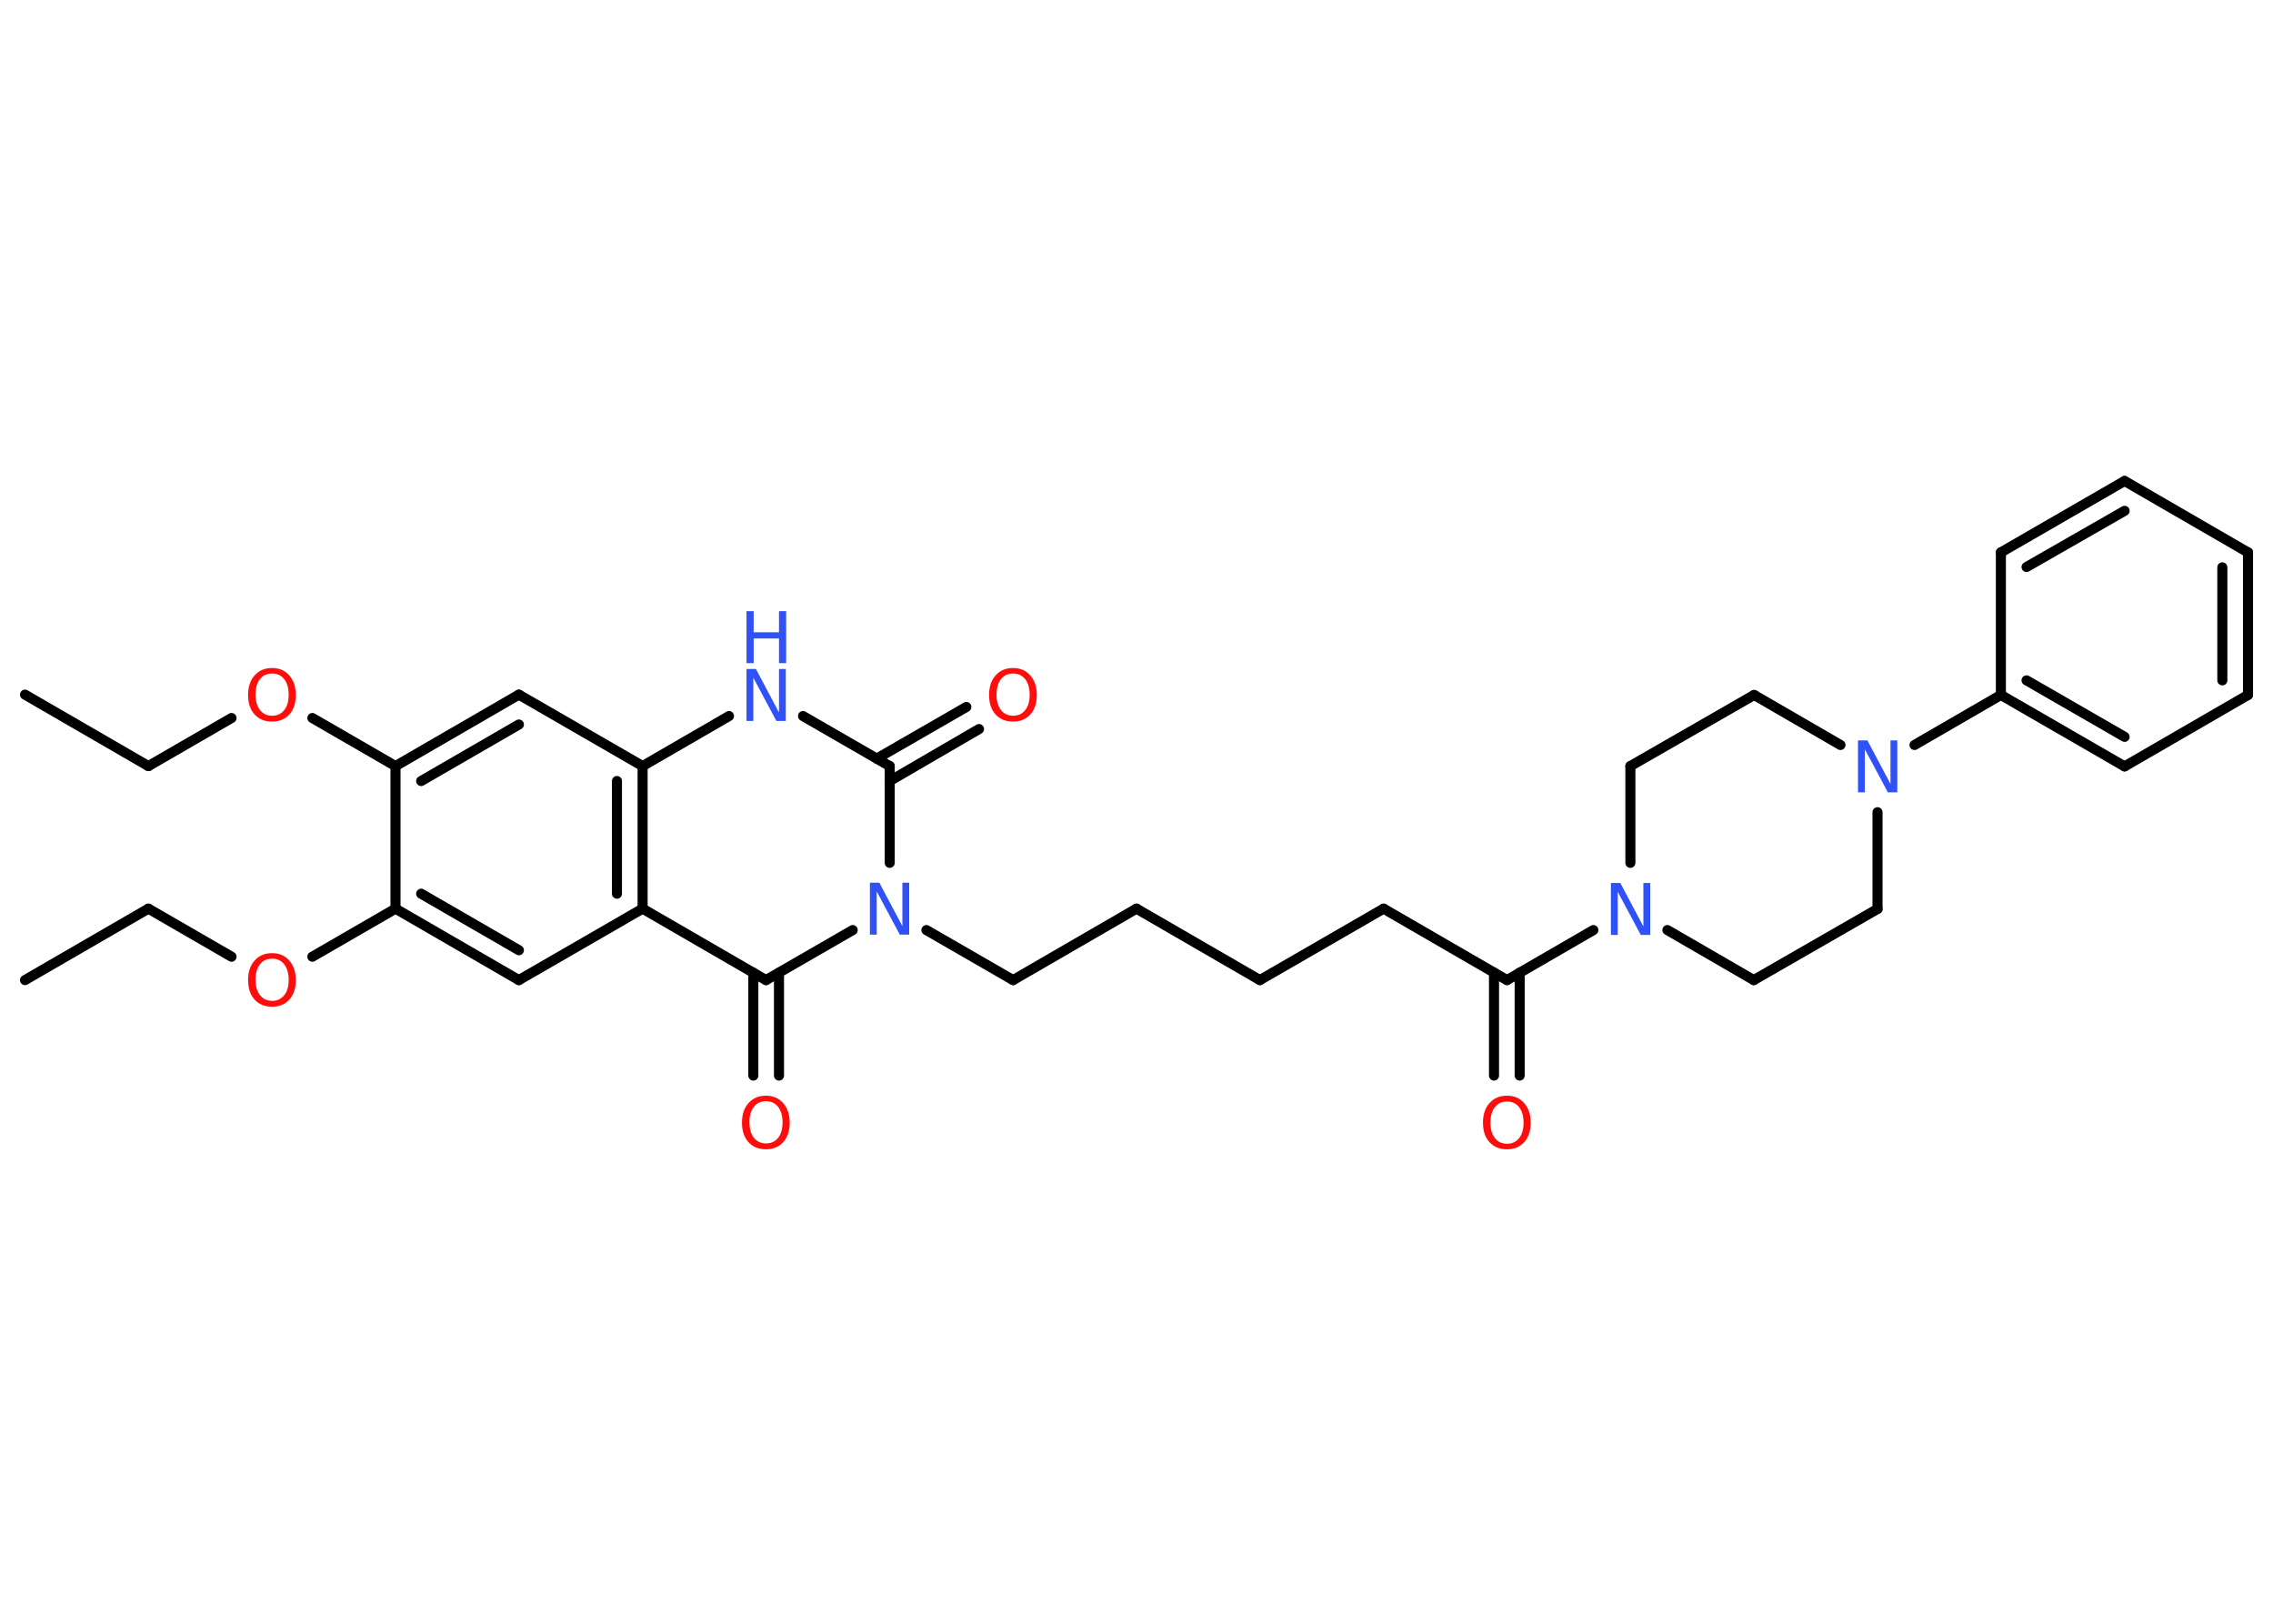 <?xml version='1.0' encoding='UTF-8'?>
<!DOCTYPE svg PUBLIC "-//W3C//DTD SVG 1.1//EN" "http://www.w3.org/Graphics/SVG/1.1/DTD/svg11.dtd">
<svg version='1.2' xmlns='http://www.w3.org/2000/svg' xmlns:xlink='http://www.w3.org/1999/xlink' width='70.0mm' height='50.0mm' viewBox='0 0 70.0 50.0'>
  <desc>Generated by the Chemistry Development Kit (http://github.com/cdk)</desc>
  <g stroke-linecap='round' stroke-linejoin='round' stroke='#000000' stroke-width='.31' fill='#FF0D0D'>
    <rect x='.0' y='.0' width='70.0' height='50.0' fill='#FFFFFF' stroke='none'/>
    <g id='mol1' class='mol'>
      <line id='mol1bnd1' class='bond' x1='.77' y1='21.39' x2='4.57' y2='23.59'/>
      <line id='mol1bnd2' class='bond' x1='4.57' y1='23.59' x2='7.13' y2='22.11'/>
      <line id='mol1bnd3' class='bond' x1='9.62' y1='22.11' x2='12.18' y2='23.59'/>
      <g id='mol1bnd4' class='bond'>
        <line x1='15.98' y1='21.39' x2='12.18' y2='23.59'/>
        <line x1='15.98' y1='22.31' x2='12.97' y2='24.05'/>
      </g>
      <line id='mol1bnd5' class='bond' x1='15.98' y1='21.39' x2='19.79' y2='23.59'/>
      <line id='mol1bnd6' class='bond' x1='19.79' y1='23.59' x2='22.45' y2='22.05'/>
      <line id='mol1bnd7' class='bond' x1='24.73' y1='22.05' x2='27.4' y2='23.59'/>
      <g id='mol1bnd8' class='bond'>
        <line x1='27.0' y1='23.36' x2='29.76' y2='21.77'/>
        <line x1='27.4' y1='24.05' x2='30.15' y2='22.45'/>
      </g>
      <line id='mol1bnd9' class='bond' x1='27.4' y1='23.59' x2='27.4' y2='26.57'/>
      <line id='mol1bnd10' class='bond' x1='28.53' y1='28.64' x2='31.2' y2='30.18'/>
      <line id='mol1bnd11' class='bond' x1='31.2' y1='30.18' x2='35.0' y2='27.98'/>
      <line id='mol1bnd12' class='bond' x1='35.0' y1='27.98' x2='38.8' y2='30.18'/>
      <line id='mol1bnd13' class='bond' x1='38.8' y1='30.18' x2='42.61' y2='27.98'/>
      <line id='mol1bnd14' class='bond' x1='42.61' y1='27.98' x2='46.41' y2='30.18'/>
      <g id='mol1bnd15' class='bond'>
        <line x1='46.8' y1='29.95' x2='46.8' y2='33.12'/>
        <line x1='46.01' y1='29.95' x2='46.01' y2='33.12'/>
      </g>
      <line id='mol1bnd16' class='bond' x1='46.41' y1='30.18' x2='49.07' y2='28.64'/>
      <line id='mol1bnd17' class='bond' x1='51.35' y1='28.64' x2='54.01' y2='30.18'/>
      <line id='mol1bnd18' class='bond' x1='54.01' y1='30.18' x2='57.82' y2='27.99'/>
      <line id='mol1bnd19' class='bond' x1='57.82' y1='27.99' x2='57.82' y2='25.01'/>
      <line id='mol1bnd20' class='bond' x1='58.96' y1='22.94' x2='61.62' y2='21.4'/>
      <g id='mol1bnd21' class='bond'>
        <line x1='61.62' y1='21.4' x2='65.43' y2='23.6'/>
        <line x1='62.41' y1='20.95' x2='65.43' y2='22.69'/>
      </g>
      <line id='mol1bnd22' class='bond' x1='65.43' y1='23.6' x2='69.23' y2='21.4'/>
      <g id='mol1bnd23' class='bond'>
        <line x1='69.23' y1='21.4' x2='69.23' y2='17.01'/>
        <line x1='68.44' y1='20.95' x2='68.44' y2='17.47'/>
      </g>
      <line id='mol1bnd24' class='bond' x1='69.23' y1='17.01' x2='65.43' y2='14.81'/>
      <g id='mol1bnd25' class='bond'>
        <line x1='65.43' y1='14.81' x2='61.62' y2='17.01'/>
        <line x1='65.43' y1='15.73' x2='62.41' y2='17.46'/>
      </g>
      <line id='mol1bnd26' class='bond' x1='61.62' y1='21.4' x2='61.62' y2='17.01'/>
      <line id='mol1bnd27' class='bond' x1='56.68' y1='22.94' x2='54.02' y2='21.4'/>
      <line id='mol1bnd28' class='bond' x1='54.02' y1='21.4' x2='50.21' y2='23.59'/>
      <line id='mol1bnd29' class='bond' x1='50.21' y1='26.57' x2='50.21' y2='23.59'/>
      <line id='mol1bnd30' class='bond' x1='26.26' y1='28.64' x2='23.59' y2='30.18'/>
      <g id='mol1bnd31' class='bond'>
        <line x1='23.99' y1='29.95' x2='23.99' y2='33.12'/>
        <line x1='23.2' y1='29.95' x2='23.2' y2='33.12'/>
      </g>
      <line id='mol1bnd32' class='bond' x1='23.59' y1='30.18' x2='19.79' y2='27.98'/>
      <g id='mol1bnd33' class='bond'>
        <line x1='19.79' y1='27.98' x2='19.79' y2='23.59'/>
        <line x1='19.0' y1='27.52' x2='19.0' y2='24.05'/>
      </g>
      <line id='mol1bnd34' class='bond' x1='19.79' y1='27.98' x2='15.98' y2='30.18'/>
      <g id='mol1bnd35' class='bond'>
        <line x1='12.18' y1='27.98' x2='15.98' y2='30.18'/>
        <line x1='12.97' y1='27.52' x2='15.98' y2='29.26'/>
      </g>
      <line id='mol1bnd36' class='bond' x1='12.18' y1='23.59' x2='12.18' y2='27.98'/>
      <line id='mol1bnd37' class='bond' x1='12.18' y1='27.98' x2='9.62' y2='29.46'/>
      <line id='mol1bnd38' class='bond' x1='7.13' y1='29.46' x2='4.57' y2='27.98'/>
      <line id='mol1bnd39' class='bond' x1='4.57' y1='27.98' x2='.77' y2='30.18'/>
      <path id='mol1atm3' class='atom' d='M8.38 20.74q-.24 .0 -.37 .17q-.14 .17 -.14 .48q.0 .3 .14 .48q.14 .17 .37 .17q.23 .0 .37 -.17q.14 -.17 .14 -.48q.0 -.3 -.14 -.48q-.14 -.17 -.37 -.17zM8.38 20.57q.33 .0 .53 .23q.2 .23 .2 .6q.0 .38 -.2 .6q-.2 .22 -.53 .22q-.34 .0 -.54 -.22q-.2 -.22 -.2 -.6q.0 -.38 .2 -.6q.2 -.23 .54 -.23z' stroke='none'/>
      <g id='mol1atm7' class='atom'>
        <path d='M22.99 20.6h.29l.71 1.34v-1.34h.21v1.6h-.29l-.71 -1.33v1.33h-.21v-1.6z' stroke='none' fill='#3050F8'/>
        <path d='M22.99 18.82h.22v.65h.78v-.65h.22v1.6h-.22v-.76h-.78v.76h-.22v-1.6z' stroke='none' fill='#3050F8'/>
      </g>
      <path id='mol1atm9' class='atom' d='M31.2 20.74q-.24 .0 -.37 .17q-.14 .17 -.14 .48q.0 .3 .14 .48q.14 .17 .37 .17q.23 .0 .37 -.17q.14 -.17 .14 -.48q.0 -.3 -.14 -.48q-.14 -.17 -.37 -.17zM31.2 20.57q.33 .0 .53 .23q.2 .23 .2 .6q.0 .38 -.2 .6q-.2 .22 -.53 .22q-.34 .0 -.54 -.22q-.2 -.22 -.2 -.6q.0 -.38 .2 -.6q.2 -.23 .54 -.23z' stroke='none'/>
      <path id='mol1atm10' class='atom' d='M26.79 27.18h.29l.71 1.34v-1.34h.21v1.6h-.29l-.71 -1.33v1.33h-.21v-1.6z' stroke='none' fill='#3050F8'/>
      <path id='mol1atm16' class='atom' d='M46.41 33.92q-.24 .0 -.37 .17q-.14 .17 -.14 .48q.0 .3 .14 .48q.14 .17 .37 .17q.23 .0 .37 -.17q.14 -.17 .14 -.48q.0 -.3 -.14 -.48q-.14 -.17 -.37 -.17zM46.41 33.74q.33 .0 .53 .23q.2 .23 .2 .6q.0 .38 -.2 .6q-.2 .22 -.53 .22q-.34 .0 -.54 -.22q-.2 -.22 -.2 -.6q.0 -.38 .2 -.6q.2 -.23 .54 -.23z' stroke='none'/>
      <path id='mol1atm17' class='atom' d='M49.61 27.19h.29l.71 1.34v-1.34h.21v1.6h-.29l-.71 -1.33v1.33h-.21v-1.6z' stroke='none' fill='#3050F8'/>
      <path id='mol1atm20' class='atom' d='M57.22 22.8h.29l.71 1.34v-1.34h.21v1.6h-.29l-.71 -1.33v1.33h-.21v-1.6z' stroke='none' fill='#3050F8'/>
      <path id='mol1atm30' class='atom' d='M23.59 33.91q-.24 .0 -.37 .17q-.14 .17 -.14 .48q.0 .3 .14 .48q.14 .17 .37 .17q.23 .0 .37 -.17q.14 -.17 .14 -.48q.0 -.3 -.14 -.48q-.14 -.17 -.37 -.17zM23.59 33.74q.33 .0 .53 .23q.2 .23 .2 .6q.0 .38 -.2 .6q-.2 .22 -.53 .22q-.34 .0 -.54 -.22q-.2 -.22 -.2 -.6q.0 -.38 .2 -.6q.2 -.23 .54 -.23z' stroke='none'/>
      <path id='mol1atm34' class='atom' d='M8.38 29.52q-.24 .0 -.37 .17q-.14 .17 -.14 .48q.0 .3 .14 .48q.14 .17 .37 .17q.23 .0 .37 -.17q.14 -.17 .14 -.48q.0 -.3 -.14 -.48q-.14 -.17 -.37 -.17zM8.38 29.35q.33 .0 .53 .23q.2 .23 .2 .6q.0 .38 -.2 .6q-.2 .22 -.53 .22q-.34 .0 -.54 -.22q-.2 -.22 -.2 -.6q.0 -.38 .2 -.6q.2 -.23 .54 -.23z' stroke='none'/>
    </g>
  </g>
</svg>
